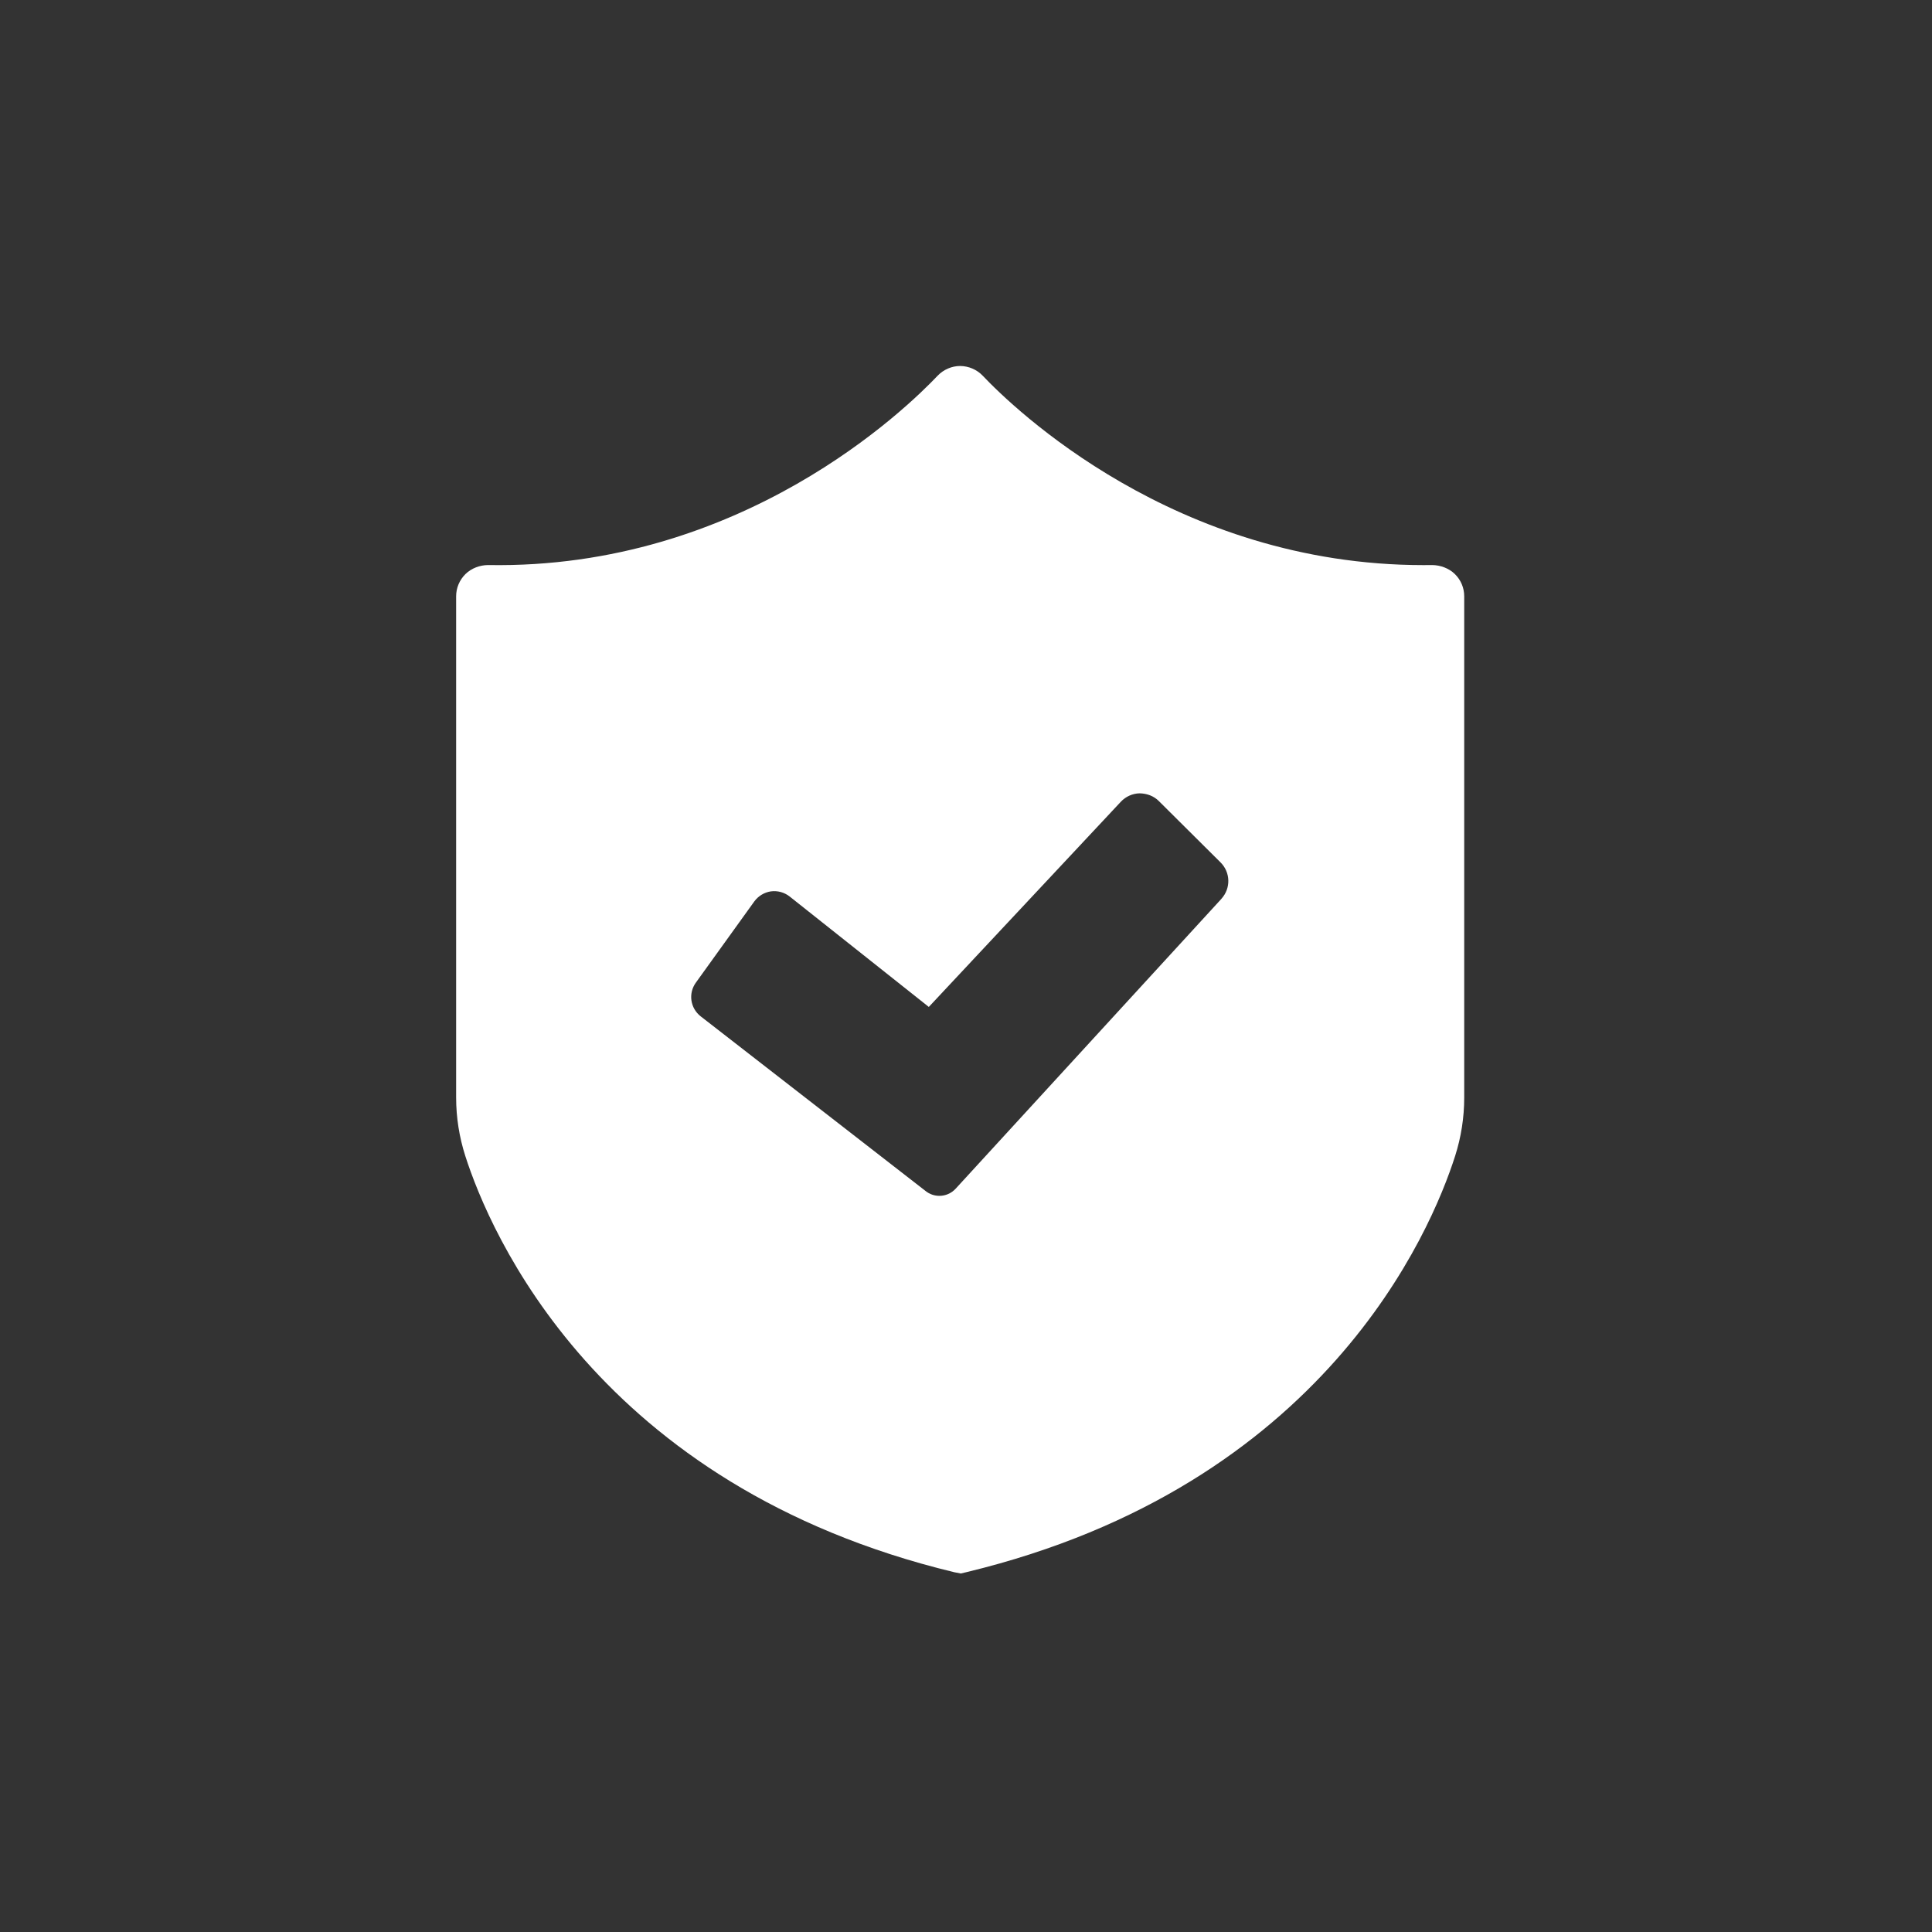 <svg width="32" height="32" viewBox="0 0 32 32" fill="none" xmlns="http://www.w3.org/2000/svg">
<rect x="0" y="0" width="32" height="32" fill="#333333" stroke="none"/>
<path fill-rule="evenodd" clip-rule="evenodd" d="M15.806 26.041L15.914 26.062L16.011 26.039C21.932 24.61 23.701 20.401 24.102 19.145C24.201 18.834 24.252 18.509 24.252 18.179V9.877C24.252 9.737 24.197 9.606 24.097 9.508C23.998 9.411 23.857 9.361 23.724 9.359C23.675 9.359 23.627 9.36 23.578 9.36C19.462 9.36 16.778 6.752 16.277 6.223C16.18 6.121 16.043 6.063 15.903 6.062C15.764 6.062 15.628 6.121 15.53 6.223C15.023 6.758 12.284 9.432 8.084 9.359C7.948 9.36 7.809 9.411 7.71 9.508C7.611 9.606 7.555 9.737 7.555 9.877V18.177C7.555 18.509 7.607 18.835 7.707 19.147C8.11 20.404 9.887 24.613 15.806 26.041ZM15.331 19.727C15.398 19.781 15.479 19.807 15.559 19.807C15.659 19.807 15.758 19.766 15.83 19.687L20.23 14.888L20.23 14.887C20.389 14.713 20.382 14.448 20.215 14.283L19.193 13.267C19.109 13.184 19 13.143 18.877 13.14C18.759 13.142 18.646 13.193 18.566 13.278L15.384 16.678L13.078 14.848C12.991 14.78 12.879 14.749 12.768 14.764C12.659 14.78 12.559 14.841 12.494 14.93L11.526 16.275C11.397 16.453 11.432 16.699 11.607 16.835L15.331 19.727Z" fill="white"/>
</svg>
